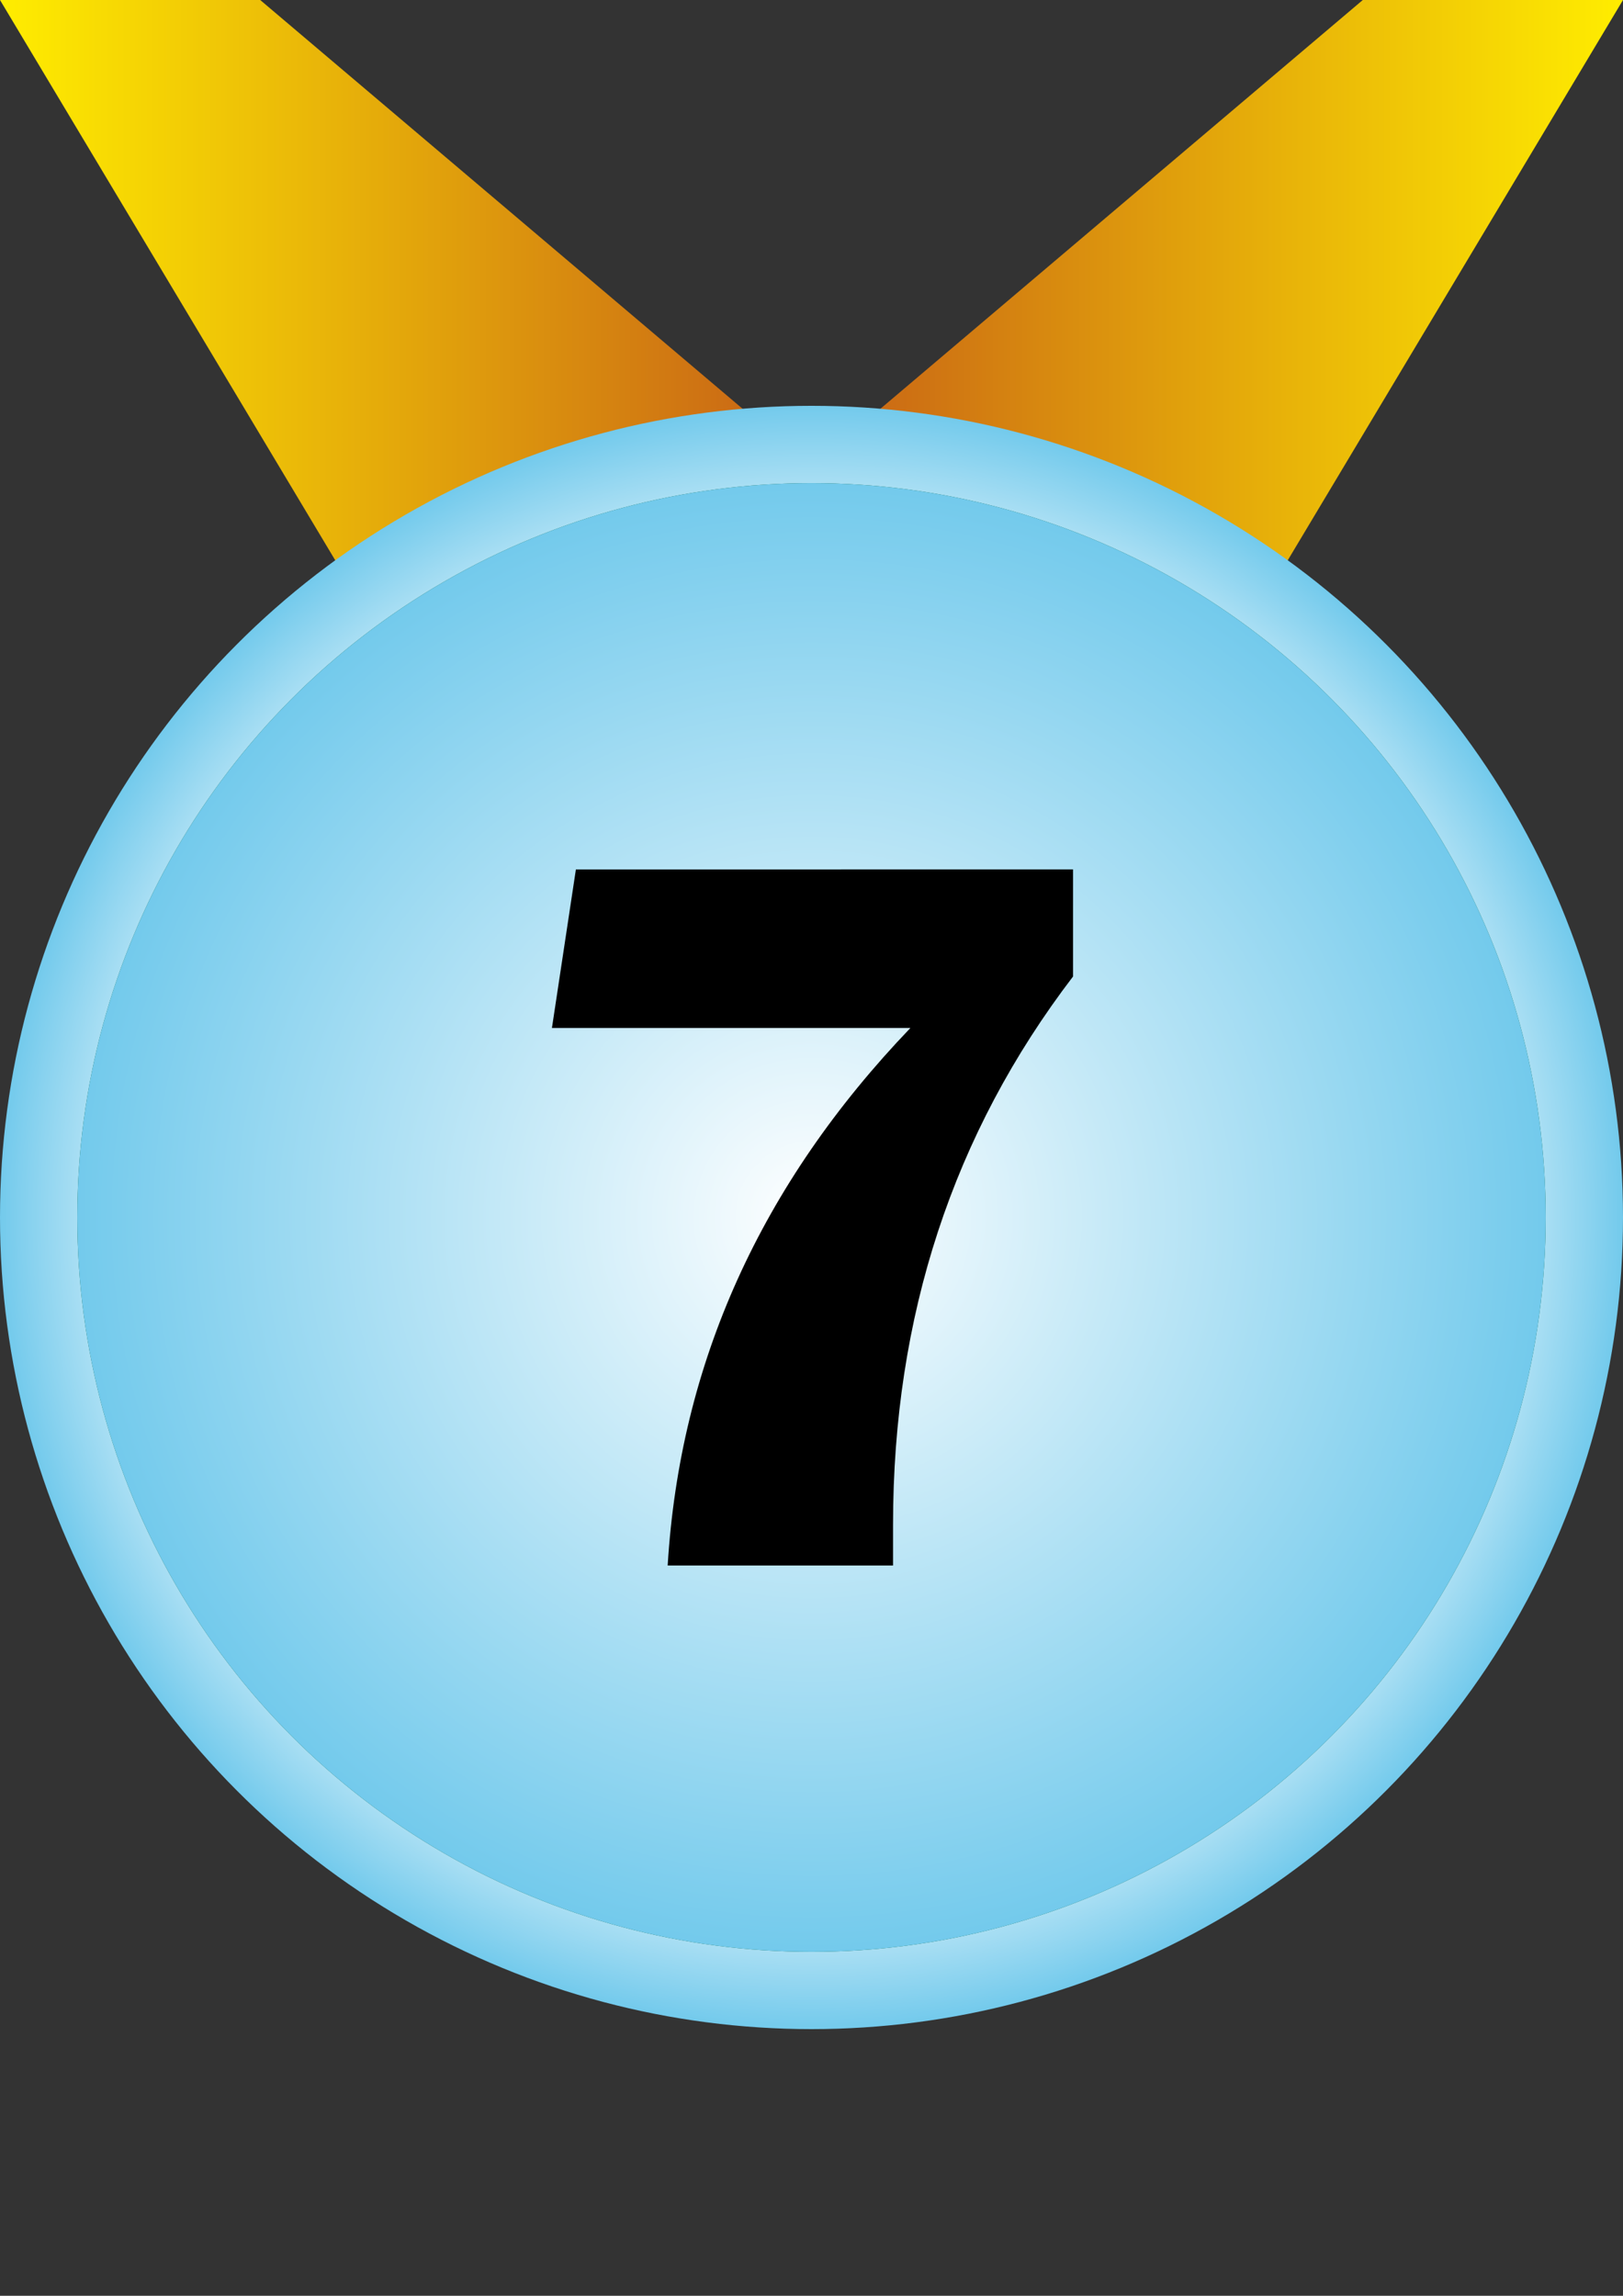 <?xml version="1.0" encoding="utf-8"?>
<!-- Generator: Adobe Illustrator 16.0.3, SVG Export Plug-In . SVG Version: 6.00 Build 0)  -->
<!DOCTYPE svg PUBLIC "-//W3C//DTD SVG 1.1//EN" "http://www.w3.org/Graphics/SVG/1.1/DTD/svg11.dtd">
<svg version="1.1" id="Capa_1" xmlns="http://www.w3.org/2000/svg" xmlns:xlink="http://www.w3.org/1999/xlink" x="0px" y="0px"
	 width="595.28px" height="841.89px" viewBox="0 0 595.28 841.89" enable-background="new 0 0 595.28 841.89" xml:space="preserve">
<rect x="0" y="0" width="595.28" height="841.89" fill="#333333" stroke="none"/>
<linearGradient id="SVGID_1_" gradientUnits="userSpaceOnUse" x1="0" y1="148.819" x2="297.638" y2="148.819">
	<stop  offset="0" style="stop-color:#FFED00"/>
	<stop  offset="1" style="stop-color:#C76016"/>
</linearGradient>
<polygon fill="url(#SVGID_1_)" points="178.125,297.638 0,0 95.438,0 297.638,171.313 "/>
<linearGradient id="SVGID_2_" gradientUnits="userSpaceOnUse" x1="0" y1="148.819" x2="297.638" y2="148.819" gradientTransform="matrix(-1 0 0 1 595.28 0)">
	<stop  offset="0" style="stop-color:#FFED00"/>
	<stop  offset="1" style="stop-color:#C76016"/>
</linearGradient>
<polygon fill="url(#SVGID_2_)" points="417.152,297.638 595.28,0 499.841,0 297.638,171.313 "/>
<radialGradient id="SVGID_3_" cx="297.64" cy="446.459" r="297.64" gradientUnits="userSpaceOnUse">
	<stop  offset="0.75" style="stop-color:#FFFFFF"/>
	<stop  offset="1" style="stop-color:#73CAEC"/>
</radialGradient>
<circle fill="url(#SVGID_3_)" cx="297.64" cy="446.459" r="297.64"/>
<radialGradient id="SVGID_4_" cx="297.64" cy="446.459" r="269.292" gradientUnits="userSpaceOnUse">
	<stop  offset="0" style="stop-color:#6DC6D9"/>
	<stop  offset="1" style="stop-color:#005D3E"/>
</radialGradient>
<circle fill="url(#SVGID_4_)" cx="297.64" cy="446.459" r="269.292"/>
<radialGradient id="SVGID_5_" cx="297.64" cy="446.459" r="269.292" gradientUnits="userSpaceOnUse">
	<stop  offset="0" style="stop-color:#FFFFFF"/>
	<stop  offset="1" style="stop-color:#73CAEC"/>
</radialGradient>
<circle fill="url(#SVGID_5_)" cx="297.64" cy="446.459" r="269.292"/>
<g>
	<path d="M393.563,318.824v39.272c-44.013,57.6-66.016,124.615-66.016,201.038v14.961h-82.659
		c4.488-74.179,34.159-139.885,89.018-197.11H202.436l8.79-58.161H393.563z"/>
</g>
</svg>
